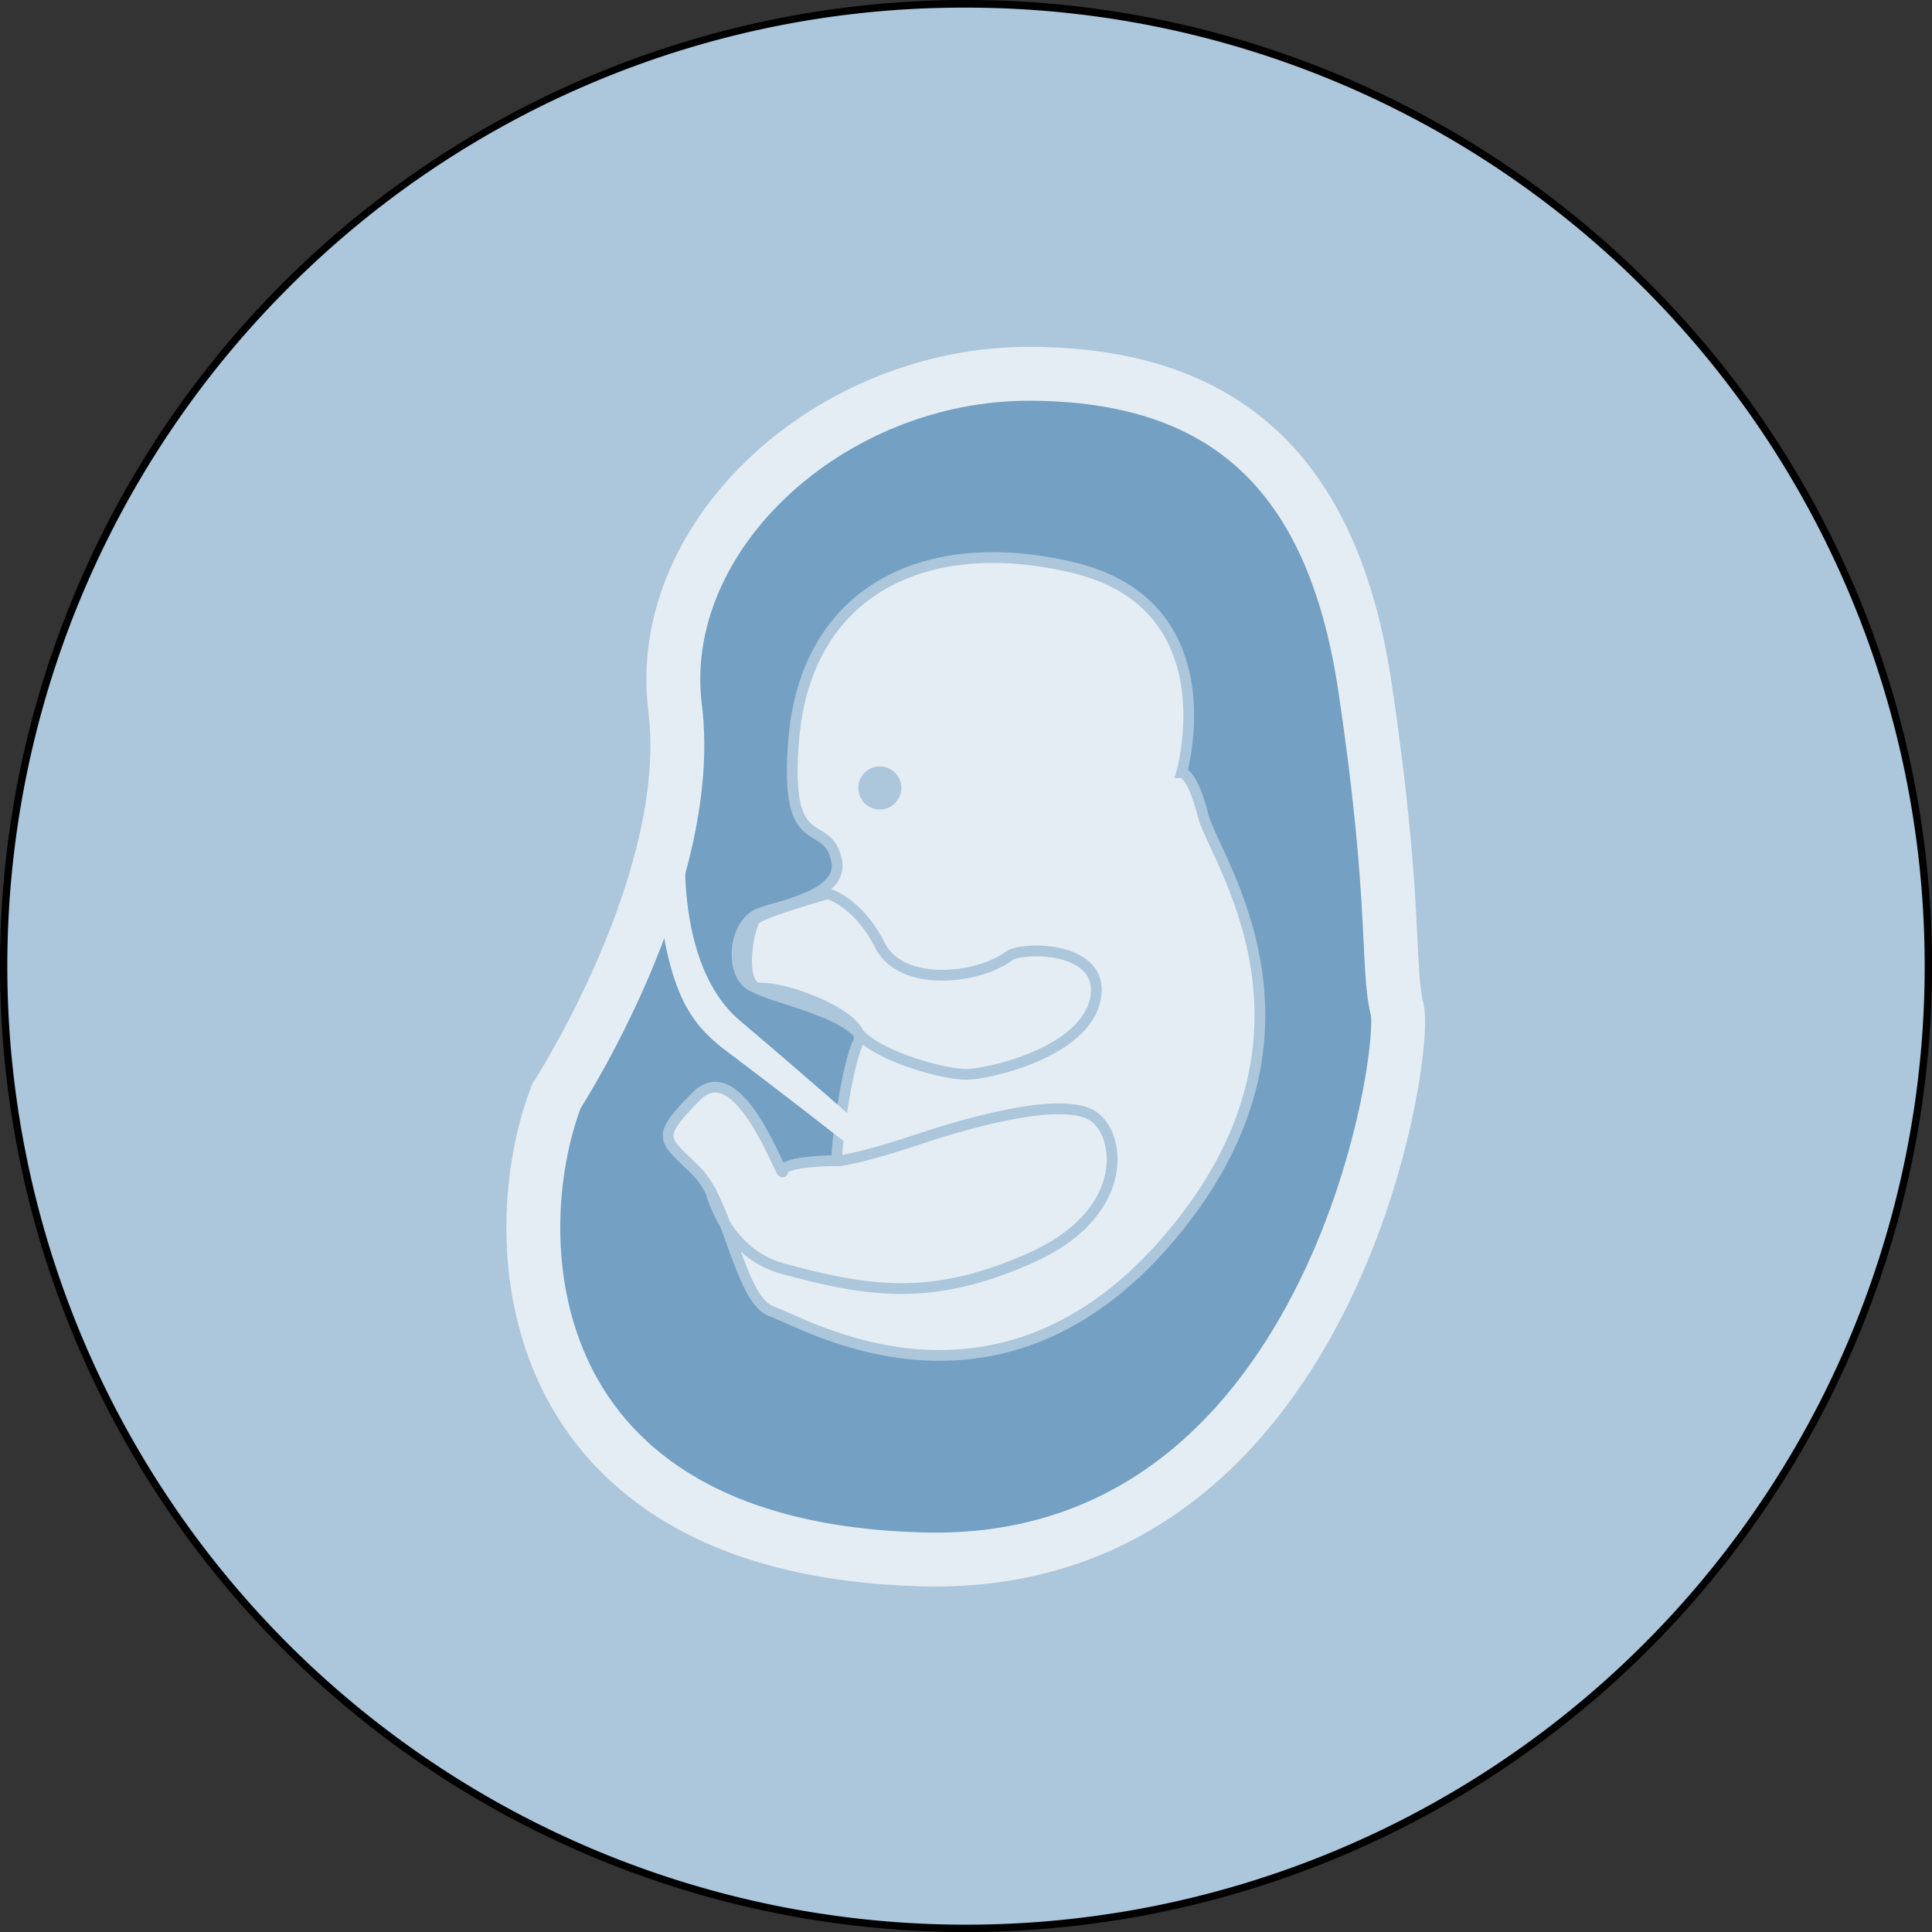 <svg xmlns="http://www.w3.org/2000/svg" viewBox="0 0 228 228"><rect x="0" y="0" width="228" height="228" fill="#333333" stroke="none"/><defs><style>.cls-1{fill:#acc6db;}.cls-2{fill:#74a0c3;stroke:#e4edf3;stroke-width:6.36px;}.cls-2,.cls-3,.cls-4{stroke-miterlimit:10;}.cls-3,.cls-5{fill:#e4edf3;}.cls-3,.cls-4{stroke:#acc6db;stroke-width:1.27px;}.cls-4{fill:none;}</style></defs><title>embryo</title><g id="Layer_2" data-name="Layer 2"><g id="Layer_1-2" data-name="Layer 1"><circle class="cls-1" cx="114" cy="114" r="113.55"/><path d="M114,.9A113.11,113.11,0,0,1,194,194,113.11,113.11,0,0,1,34,34,112.39,112.39,0,0,1,114,.9m0-.9A114,114,0,1,0,228,114,114,114,0,0,0,114,0Z"/><path class="cls-2" d="M65.67,129.34s16.54-25.44,14-45.8S98,44,121.64,44.11c22.7.11,35.62,11.45,39.43,36.89s2.55,33.07,3.82,38.16-7.63,66.14-56,64.87S59.31,145.87,65.67,129.34Z"/><path class="cls-3" d="M139.45,91.18S145.17,71.46,126.73,67c-17.36-4.19-31.62,2.56-33.07,20.35-1.16,14.14,4,8.79,5.08,14.26.76,3.88-6.2,5.19-8.9,6.09-3.82,1.27-3.82,8.91,0,8.91s12.72,3.81,11.45,6.36-2.55,11.44-2.55,14c0,0-6.36,0-6.36,1.27s-5.08-14-10.17-8.9-3.82,5.08,0,8.9,5.09,15.26,8.9,16.54,26.71,15.26,47.07-8.91,5.08-44.52,3.81-49.61S139.45,91.18,139.45,91.18Z"/><path class="cls-4" d="M97.71,105.46s3.58,1,6.12,6.07,11.67,4,15.27,1.27c1.43-1.08,11.44-1.27,10.17,5.09s-12.72,8.9-15.26,8.9-10.14-2-12.7-4.84S91,117.69,89.12,116.51s-.71-7.18,0-8S97.71,105.46,97.71,105.46Z"/><path class="cls-5" d="M80.94,98.81s-1.47,15,6.36,21.62c8.26,7,14.72,12.72,14.72,12.72L100,135s-8.89-6.94-14-10.75-7.63-7.63-8.9-24.17"/><path class="cls-4" d="M98.74,137s2,0,9.64-2.55,17.77-5.08,20.89-2.54,3.82,11.45-7.63,16.54-18.77,4.13-29.26,1.27c-7-1.91-8.58-9.43-8.58-9.43"/><circle class="cls-1" cx="103.83" cy="92.99" r="2.54"/></g></g></svg>